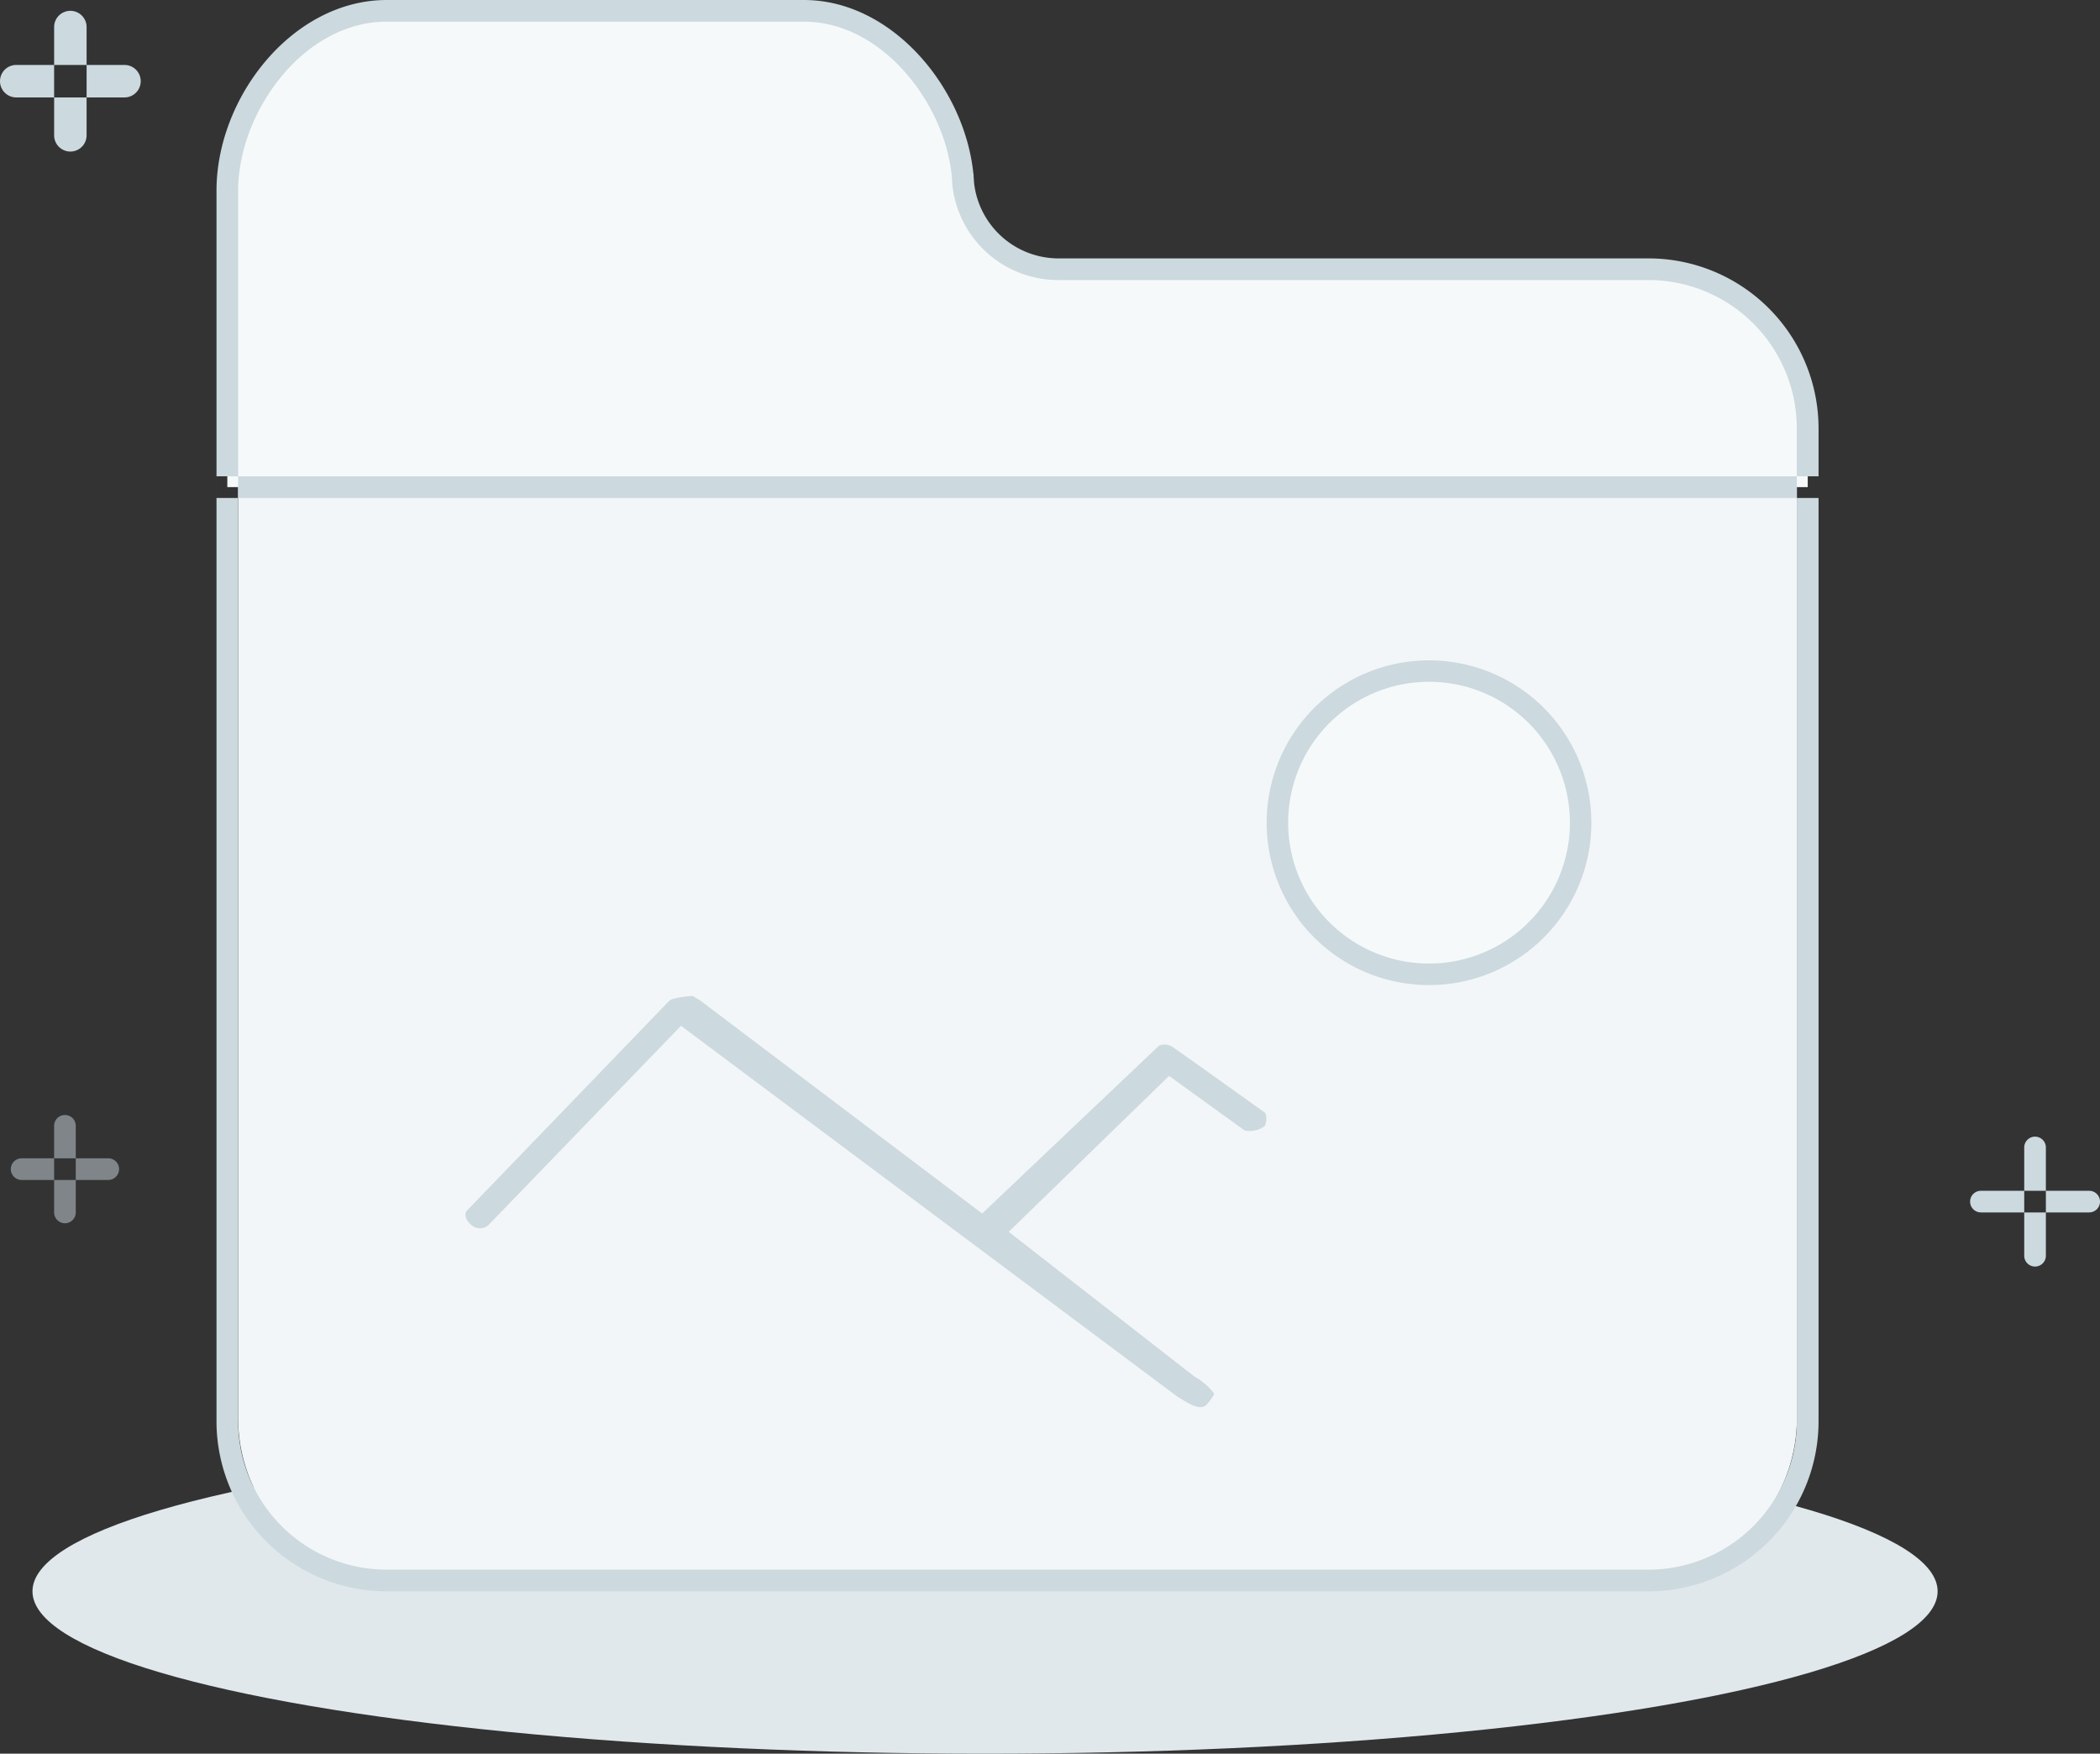 <svg id="ico59" xmlns="http://www.w3.org/2000/svg" width="194" height="162" viewBox="0 0 194 162">
  <rect x="0" y="0" width="194" height="162" fill="#333333" stroke="none"/>
<defs>
    <style>
      .cls-1 {
        fill: #e0e8ec;
      }

      .cls-2, .cls-3 {
        fill: #ccd9df;
      }

      .cls-2, .cls-3, .cls-5 {
        fill-rule: evenodd;
      }

      .cls-2 {
        opacity: 0.5;
      }

      .cls-4 {
        fill: #f3f6f8;
      }

      .cls-5 {
        fill: #f6f9fa;
      }
    </style>
  </defs>
  <ellipse id="椭圆_8" data-name="椭圆 8" class="cls-1" cx="91" cy="147" rx="88" ry="15"/>
  <path id="矩形_2" data-name="矩形 2" class="cls-2" d="M868,1425h8a1,1,0,0,1,0,2h-8A1,1,0,0,1,868,1425Zm4-4a1,1,0,0,1,1,1v8a1,1,0,0,1-2,0v-8A1,1,0,0,1,872,1421Z" transform="translate(-866 -1318)"/>
  <path id="矩形_2-2" data-name="矩形 2" class="cls-3" d="M1049,1428h10a1,1,0,0,1,0,2h-10A1,1,0,0,1,1049,1428Zm5-5a1,1,0,0,1,1,1v10a1,1,0,0,1-2,0v-10A1,1,0,0,1,1054,1423Z" transform="translate(-866 -1318)"/>
  <path id="矩形_2-3" data-name="矩形 2" class="cls-3" d="M867.5,1324h10a1.5,1.5,0,0,1,0,3h-10A1.5,1.5,0,0,1,867.5,1324Zm5-5a1.5,1.5,0,0,1,1.5,1.5v10a1.5,1.5,0,0,1-3,0v-10A1.5,1.5,0,0,1,872.5,1319Z" transform="translate(-866 -1318)"/>
  <path id="矩形_15" data-name="矩形 15" class="cls-4" d="M22,45H166a0,0,0,0,1,0,0v86a15,15,0,0,1-15,15H37a15,15,0,0,1-15-15V45A0,0,0,0,1,22,45Z"/>
  <path id="形状_13" data-name="形状 13" class="cls-5" d="M887,1363h146v-8l-2-5-3-4-4-2-6-1H963l-4-1-3-3-1-4-1-4-3-6-3-3-2-1-4-2H898l-7,5-3,6-1,7v26Z" transform="translate(-866 -1318)"/>
  <path id="形状_12" data-name="形状 12" class="cls-5" d="M998.005,1409a15,15,0,1,0-14.991-15,15,15,0,0,0,14.991,15h0Z" transform="translate(-866 -1318)"/>
  <path id="形状_12-2" data-name="形状 12" class="cls-3" d="M911.061,1431.23l17.85-18.47,45.756,34.18c2.317,1.53,2.593,1.14,3.145.39a3.006,3.006,0,0,0,.36-0.58,5.8,5.8,0,0,0-1.8-1.57l-0.161-.12-17.024-13.27L974,1417.39l6.984,5.04a2.34,2.34,0,0,0,1.843-.4,1.519,1.519,0,0,0,.063-1.22c-3.02-2.16-7.822-5.59-8.5-6.05a1.351,1.351,0,0,0-1.314-.17l-16.343,15.51-25.957-19.61a8.221,8.221,0,0,0-.792-0.48,8.466,8.466,0,0,0-1.889.29l-0.054.02a1.807,1.807,0,0,0-.223.14l-18.62,19.31a0.572,0.572,0,0,0-.2.44,1.153,1.153,0,0,0,.395.8A1.221,1.221,0,0,0,911.061,1431.23ZM940.267,1320c7.212,0,12.987,7.51,13.659,14.25l0.013,0.12v0.01l0,0.04,0,0.05c0.013,0.16.025,0.32,0.033,0.48l0,0.06,0.006,0.06c0.027,0.25.064,0.51,0.11,0.75l0.024,0.23h0.02a9.834,9.834,0,0,0,9.654,7.82h54.475a13.708,13.708,0,0,1,13.73,13.69v91.75a13.725,13.725,0,0,1-13.73,13.69H901.728A13.723,13.723,0,0,1,888,1449.31V1335.62c0-7.22,6-15.62,13.728-15.62h38.539m0-2H901.728c-8.685,0-15.728,8.96-15.728,17.62v113.69A15.713,15.713,0,0,0,901.728,1465H1018.27a15.712,15.712,0,0,0,15.73-15.69v-91.75a15.712,15.712,0,0,0-15.73-15.69H963.8a7.856,7.856,0,0,1-7.819-7.01c-0.009-.19-0.023-0.38-0.038-0.56,0-.09-0.006-0.18-0.006-0.28v0.03h-0.016c-0.791-7.93-7.5-16.05-15.649-16.05h0ZM886,1362h148v2H886v-2Zm112.005,47a15,15,0,1,0-14.991-15,15,15,0,0,0,14.991,15h0Zm0-28.02A13.015,13.015,0,1,1,985,1394a13.019,13.019,0,0,1,13.007-13.02h0Z" transform="translate(-866 -1318)"/>
</svg>
